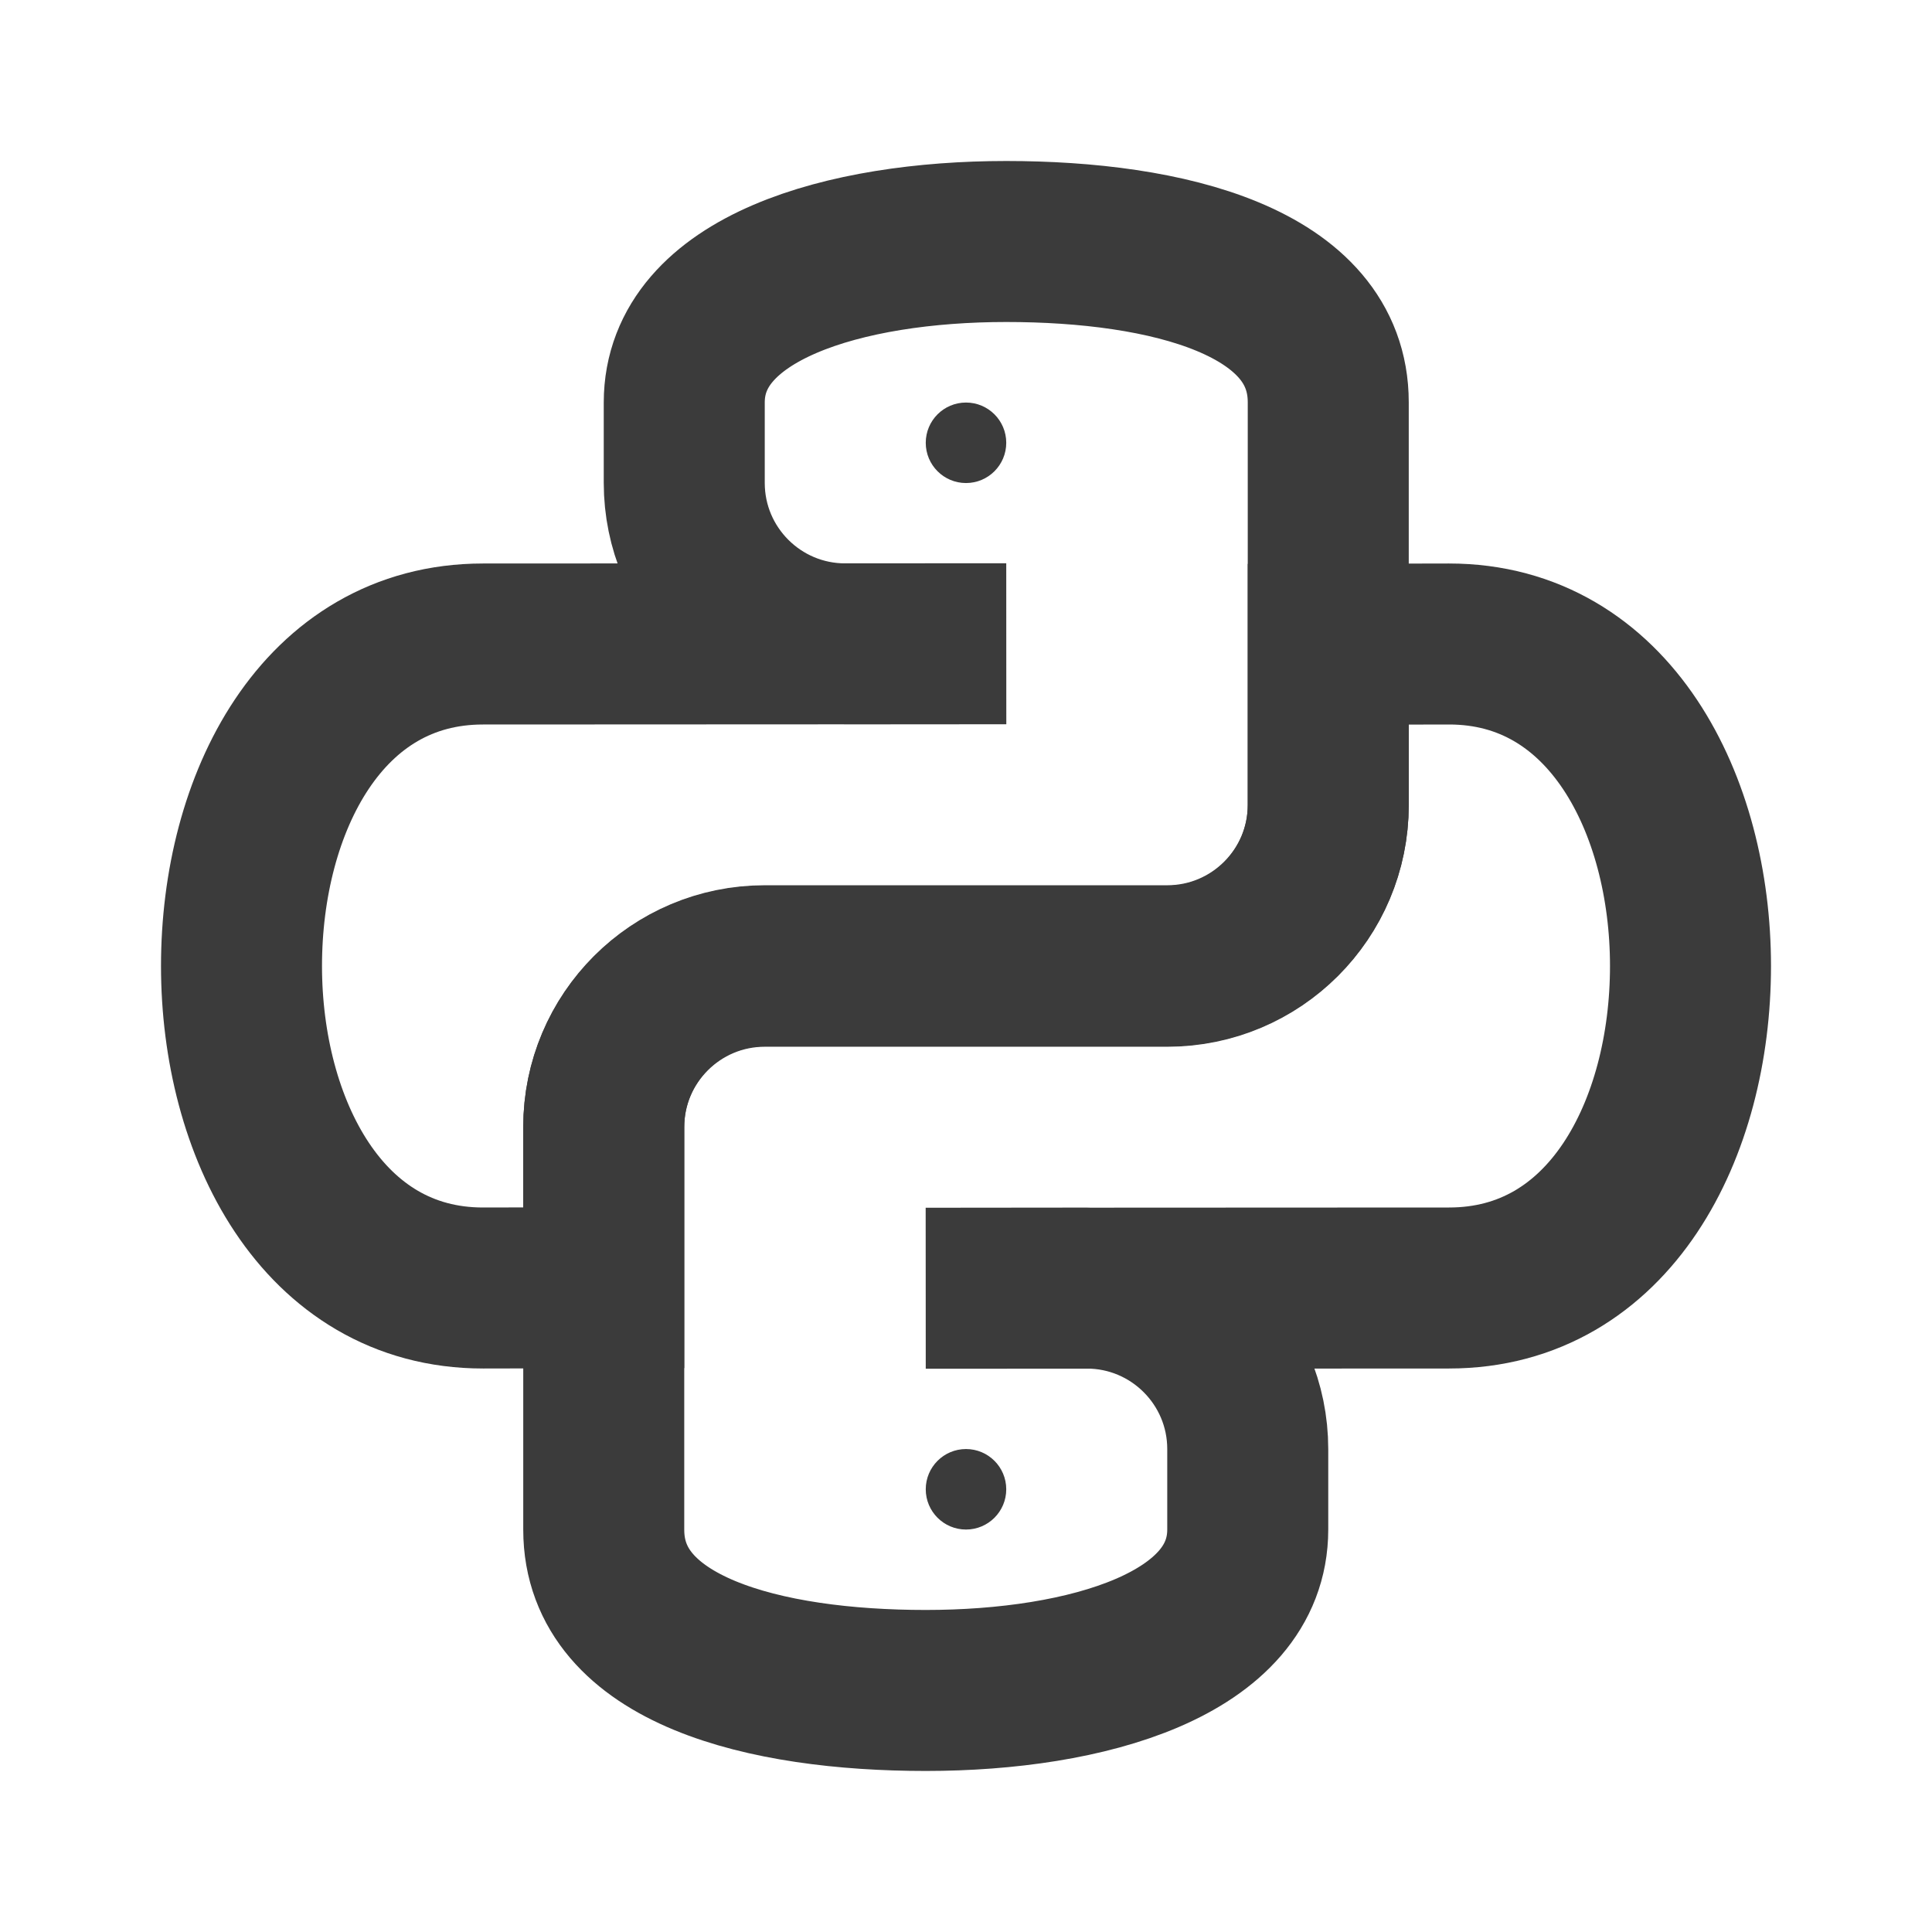 <svg width="48" height="48" viewBox="0 0 48 48" fill="none" xmlns="http://www.w3.org/2000/svg">
<path d="M25 15.994L21.003 15.997C18.793 15.999 17 14.207 17 11.997V10.001C17 7.148 21 6 25 6C29 6 33 6.994 33 9.994L33 16.425V19.994C33 22.203 31.209 23.994 29 23.994H19C16.791 23.994 15 25.785 15 27.994V31.994L12 32C8 32 6 28 6 24C6 19.963 8 16 12 16C14.714 16 21.482 15.994 25 15.994Z" stroke="#3B3B3B" stroke-width="4" stroke-linecap="square" fill="none"/>
<path d="M23 32.006L26.997 32.002C29.207 32.001 31 33.792 31 36.002V37.999C31 40.852 27 41.999 23 41.999C19 41.999 15 41.005 15 38.006L15 31.574V28.006C15 25.797 16.791 24.006 19 24.006H29C31.209 24.006 33 22.215 33 20.006V16.006L36 16C40 15.999 42 20 42 24C42 28.037 40 32 36 32C33.286 32 26.518 32.006 23 32.006Z" stroke="#3B3B3B" stroke-width="4" stroke-linecap="square" fill="none"/>
<circle cx="24" cy="11.001" r="1" fill="#3B3B3B"/>
<circle cx="24" cy="37.001" r="1" fill="#3B3B3B"/>
</svg>
